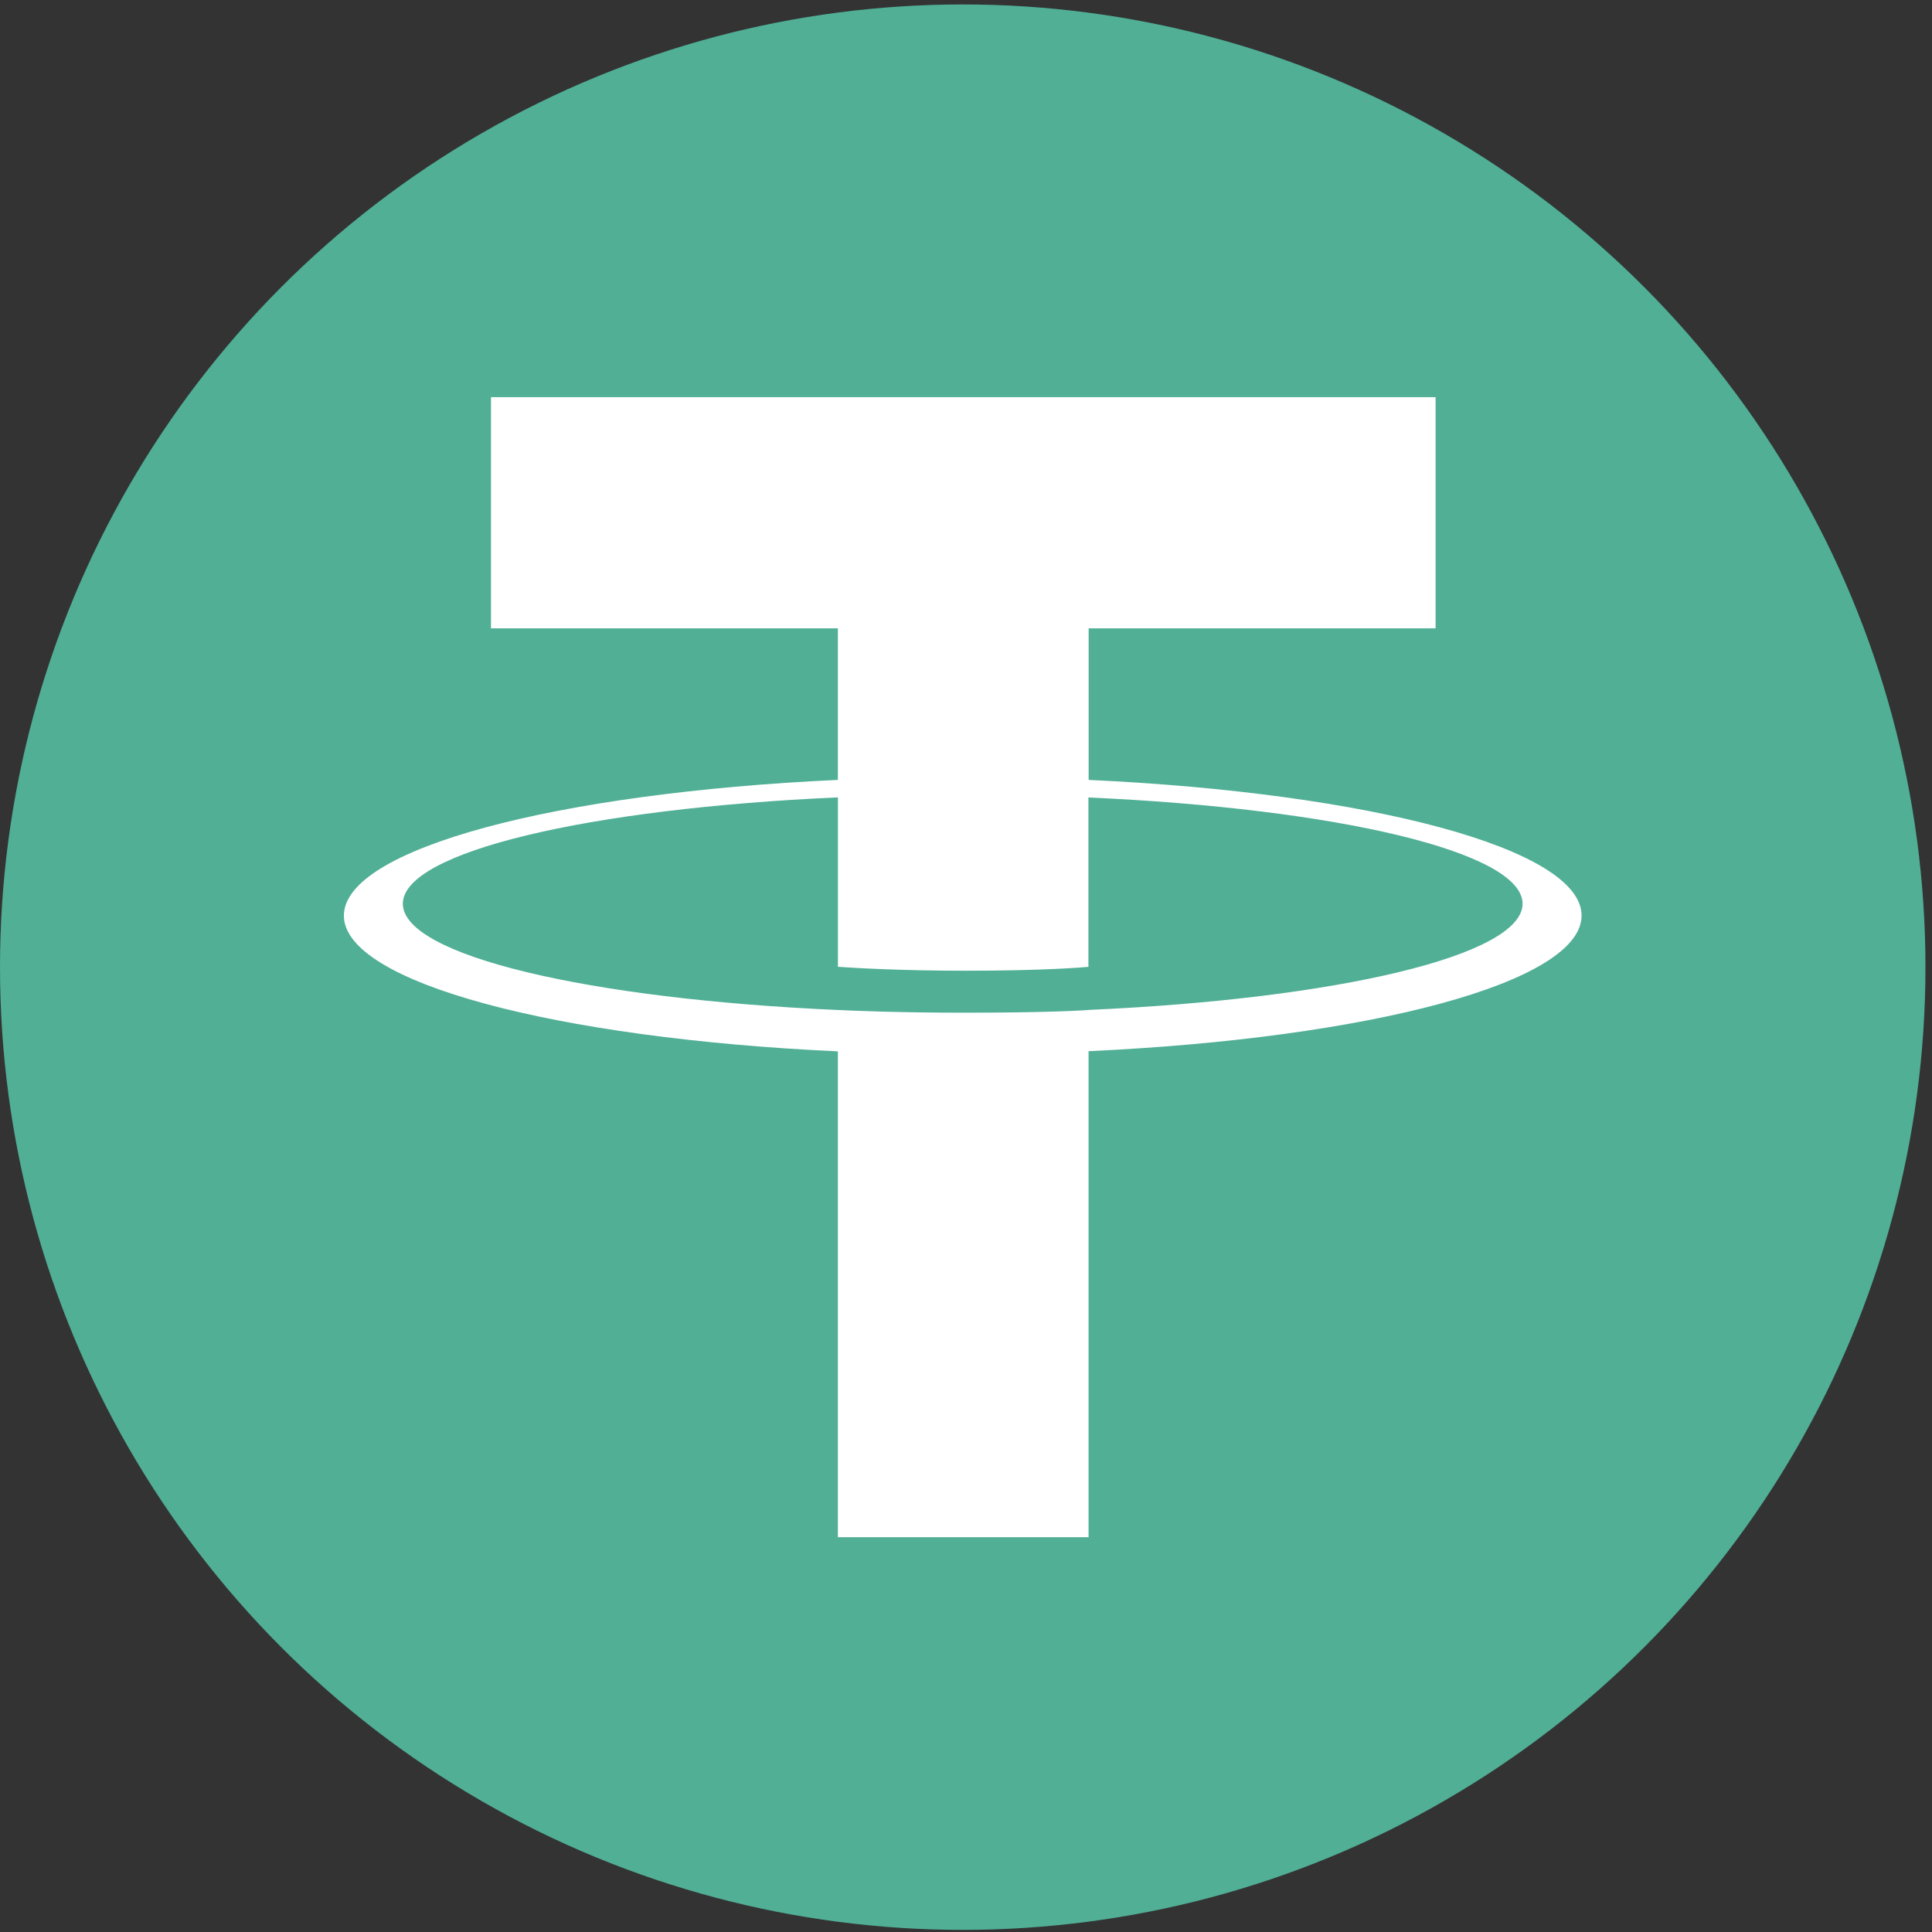 <svg width="114" height="114" viewBox="0 0 114 114" fill="none" xmlns="http://www.w3.org/2000/svg">
<rect x="0" y="0" width="114" height="114" fill="#333333" stroke="none"/>
<g id="Group 1">
<circle id="Ellipse 1" cx="56.807" cy="57.069" r="56.807" fill="#50AF95"/>
<path id="Vector" fill-rule="evenodd" clip-rule="evenodd" d="M64.237 59.596C63.822 59.627 61.678 59.755 56.895 59.755C53.091 59.755 50.391 59.641 49.443 59.596C34.743 58.949 23.77 56.39 23.77 53.326C23.77 50.262 34.743 47.707 49.443 47.05V57.047C50.404 57.116 53.157 57.279 56.961 57.279C61.526 57.279 63.812 57.088 64.223 57.05V47.056C78.892 47.71 89.841 50.269 89.841 53.326C89.841 56.383 78.896 58.942 64.223 59.592L64.237 59.596ZM64.237 46.023V37.077H84.709V23.434H28.971V37.077H49.44V46.019C32.803 46.783 20.291 50.079 20.291 54.028C20.291 57.977 32.803 61.269 49.44 62.037V90.704H64.233V62.026C80.832 61.262 93.323 57.97 93.323 54.025C93.323 50.079 80.843 46.787 64.233 46.019L64.237 46.023Z" fill="white"/>
</g>
</svg>
